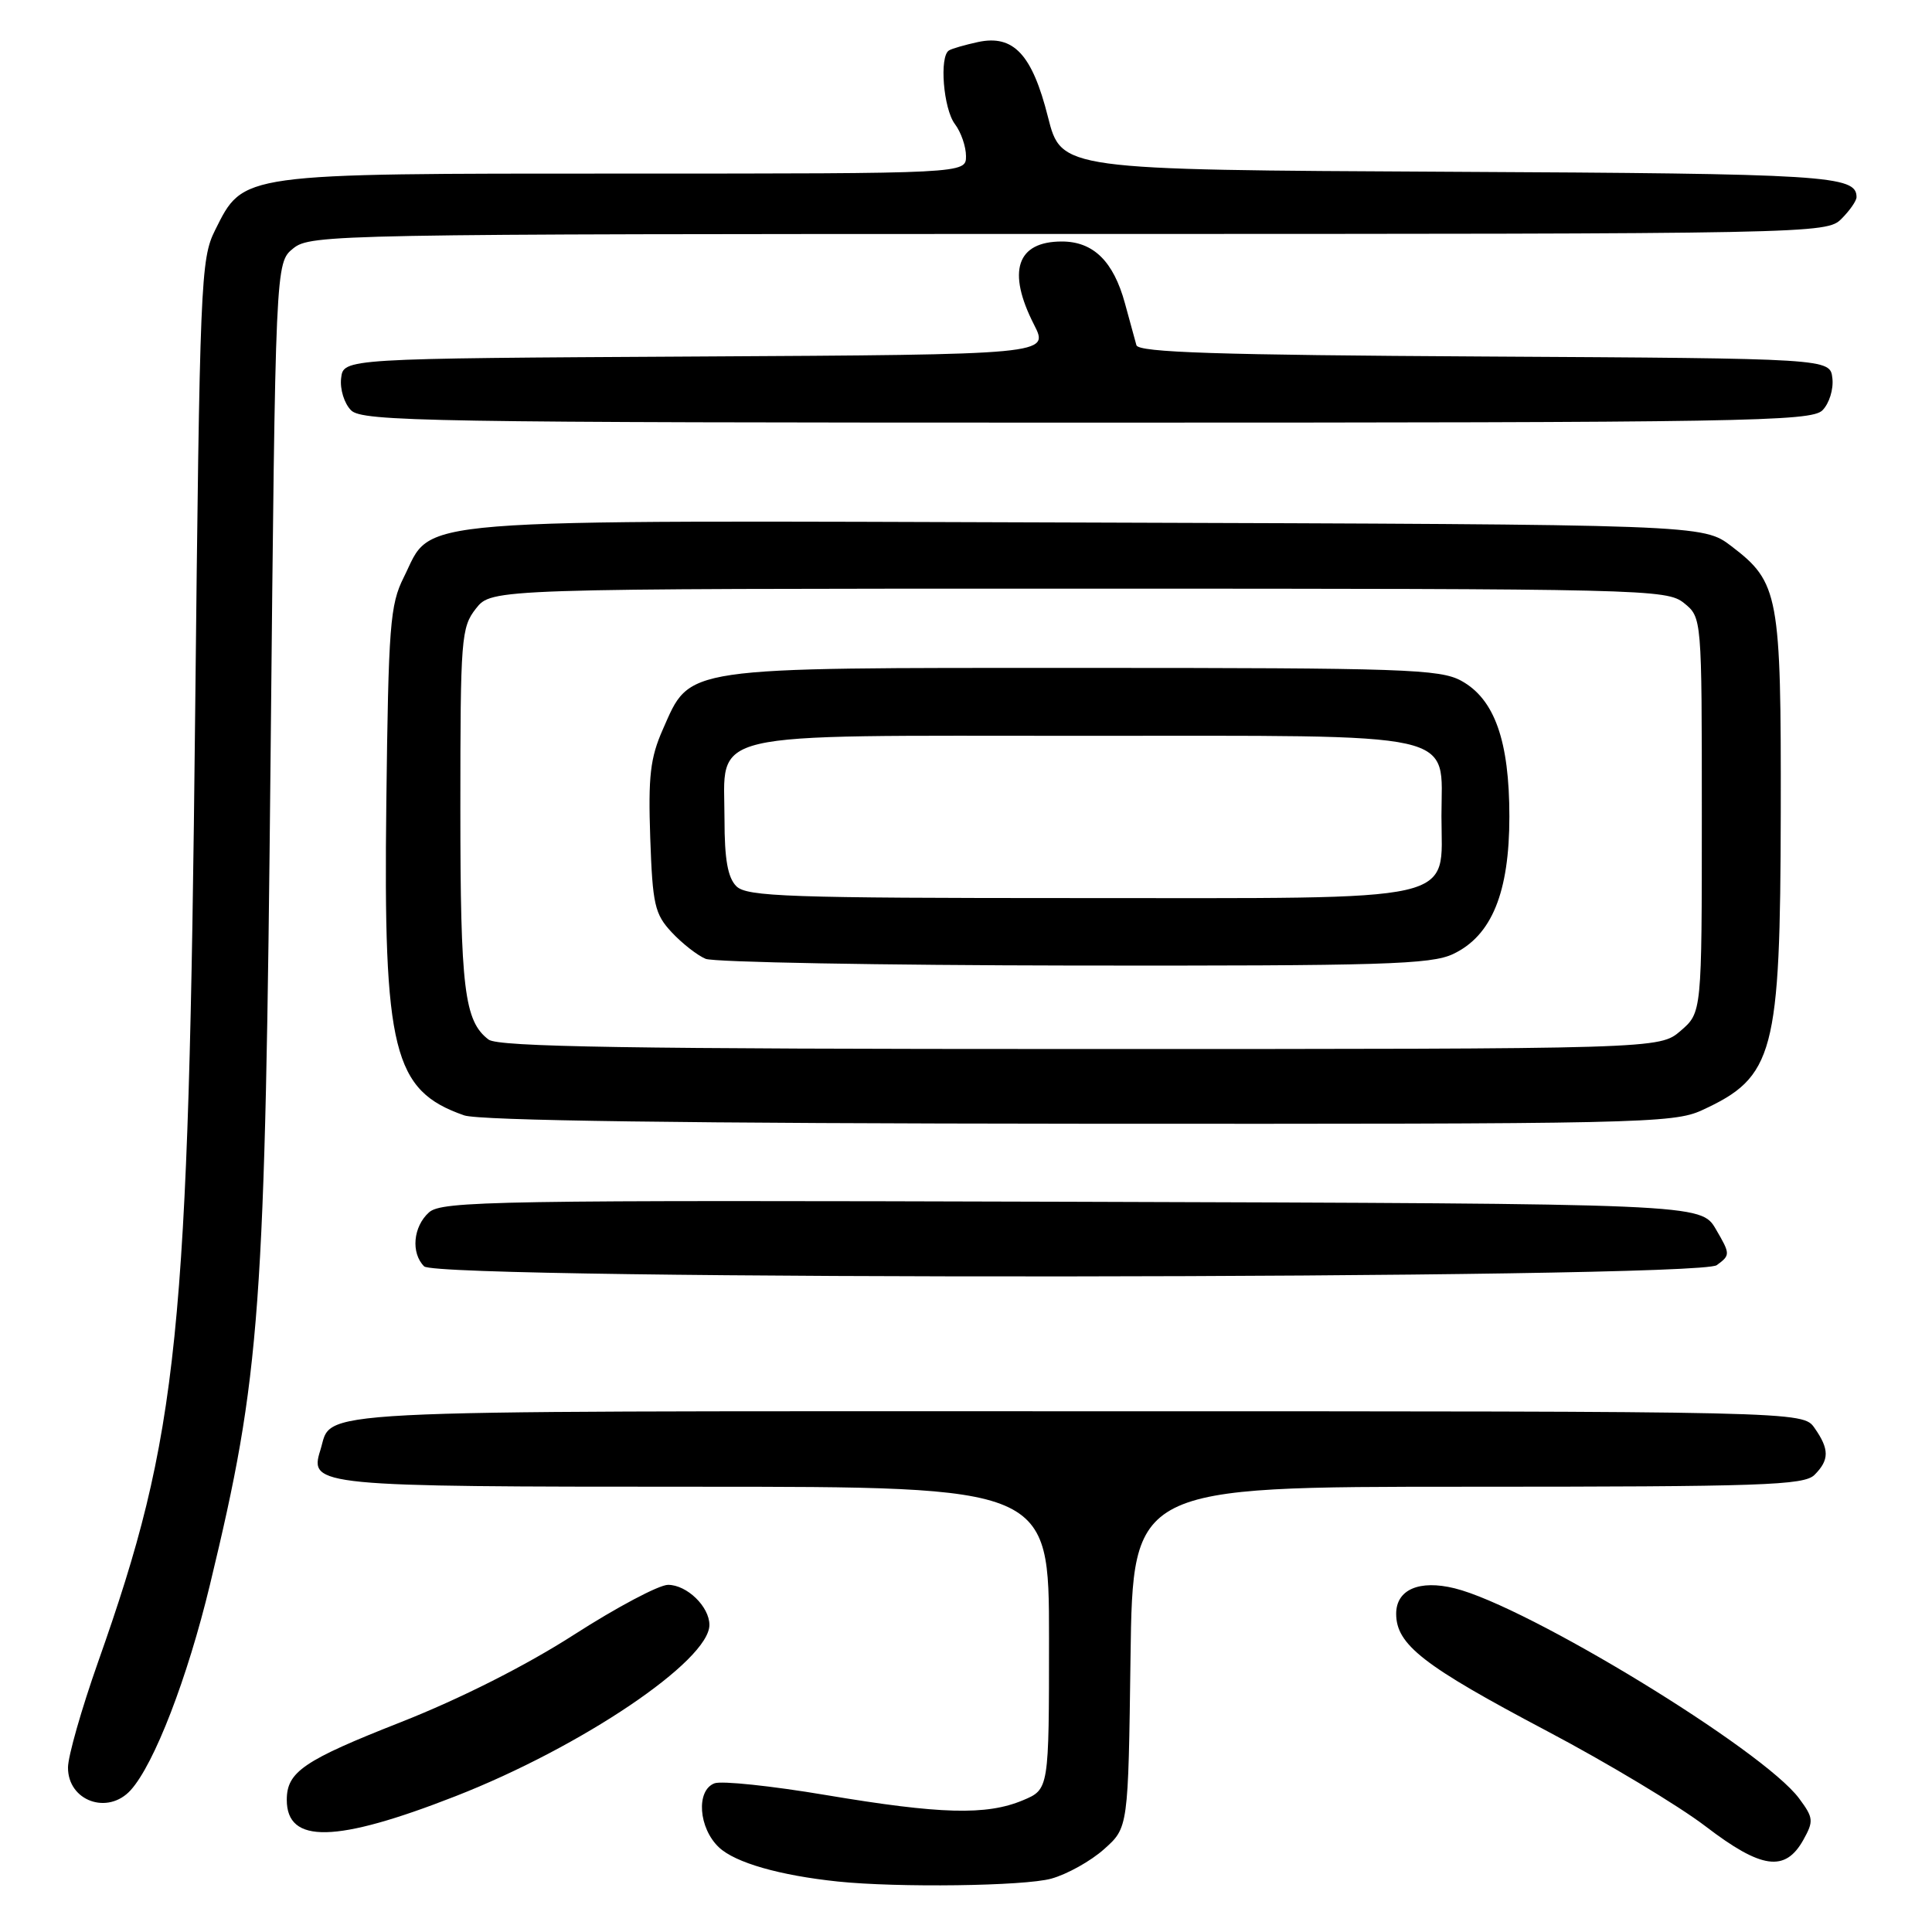<?xml version="1.0" encoding="UTF-8" standalone="no"?>
<!DOCTYPE svg PUBLIC "-//W3C//DTD SVG 1.1//EN" "http://www.w3.org/Graphics/SVG/1.1/DTD/svg11.dtd" >
<svg xmlns="http://www.w3.org/2000/svg" xmlns:xlink="http://www.w3.org/1999/xlink" version="1.1" viewBox="0 0 256 256">
 <g >
 <path fill="currentColor"
d=" M 139.30 248.93 C 141.40 248.35 144.55 246.59 146.30 245.02 C 149.50 242.17 149.50 242.17 149.80 219.58 C 150.11 197.00 150.11 197.00 194.48 197.00 C 233.49 197.00 239.05 196.81 240.43 195.43 C 242.41 193.45 242.41 192.03 240.44 189.22 C 238.89 187.00 238.89 187.00 142.51 187.00 C 38.14 187.00 44.19 186.69 42.44 192.18 C 40.95 196.90 42.00 197.00 92.19 197.00 C 139.00 197.00 139.00 197.00 139.00 217.05 C 139.00 237.10 139.00 237.10 135.53 238.55 C 130.71 240.57 124.60 240.40 109.42 237.85 C 102.23 236.64 95.59 235.94 94.67 236.30 C 92.20 237.24 92.56 242.24 95.27 244.79 C 97.43 246.82 103.30 248.50 111.00 249.31 C 118.92 250.14 135.75 249.92 139.30 248.93 Z  M 238.95 243.80 C 240.34 241.30 240.30 240.87 238.39 238.30 C 233.62 231.87 202.44 212.85 192.75 210.46 C 188.06 209.30 185.00 210.63 185.00 213.83 C 185.00 217.93 188.60 220.72 205.00 229.38 C 212.97 233.59 222.43 239.27 226.00 242.00 C 233.40 247.66 236.54 248.10 238.95 243.80 Z  M 60.35 238.01 C 77.04 231.49 94.00 220.05 94.00 215.31 C 94.00 212.89 91.02 210.00 88.52 210.00 C 87.32 210.00 81.72 212.97 76.07 216.60 C 69.69 220.70 61.01 225.08 53.15 228.18 C 40.23 233.26 38.00 234.78 38.00 238.49 C 38.00 244.35 44.50 244.21 60.35 238.01 Z  M 17.32 237.20 C 20.44 233.75 24.84 222.36 27.82 209.98 C 34.55 182.07 35.13 174.06 35.86 99.66 C 36.50 34.82 36.50 34.82 38.86 32.91 C 41.15 31.06 44.28 31.00 141.61 31.00 C 240.67 31.00 242.03 30.97 244.00 29.00 C 245.10 27.90 246.00 26.61 246.00 26.12 C 246.00 23.25 242.23 23.01 191.97 22.76 C 140.63 22.50 140.63 22.50 138.86 15.50 C 136.77 7.21 134.30 4.56 129.59 5.57 C 127.89 5.94 126.16 6.43 125.75 6.68 C 124.44 7.45 125.00 14.42 126.53 16.44 C 127.34 17.51 128.00 19.42 128.00 20.69 C 128.00 23.00 128.00 23.00 82.75 23.00 C 31.55 23.00 32.30 22.90 28.50 30.50 C 26.59 34.32 26.47 37.19 25.86 94.50 C 24.99 177.31 23.70 189.93 12.98 220.27 C 10.80 226.45 9.01 232.72 9.01 234.20 C 8.99 238.64 14.29 240.55 17.32 237.20 Z  M 227.48 167.64 C 229.29 166.31 229.29 166.18 227.37 162.89 C 225.39 159.50 225.39 159.50 142.03 159.24 C 65.53 159.01 58.52 159.13 56.84 160.65 C 54.74 162.54 54.43 166.03 56.20 167.80 C 58.08 169.68 224.90 169.52 227.48 167.64 Z  M 225.50 147.12 C 235.10 142.71 235.90 139.68 235.96 107.72 C 236.01 78.78 235.71 77.17 229.43 72.38 C 225.66 69.50 225.66 69.50 144.08 69.24 C 52.10 68.95 57.49 68.52 53.50 76.50 C 51.68 80.13 51.47 82.87 51.19 106.35 C 50.79 139.26 52.09 144.51 61.50 147.79 C 63.49 148.49 90.97 148.86 143.00 148.90 C 217.13 148.95 221.72 148.85 225.50 147.12 Z  M 241.48 54.37 C 242.38 53.47 242.97 51.58 242.80 50.12 C 242.50 47.50 242.50 47.50 196.71 47.24 C 161.32 47.04 150.85 46.70 150.58 45.74 C 150.39 45.06 149.70 42.56 149.06 40.19 C 147.54 34.62 144.87 32.00 140.70 32.00 C 134.72 32.00 133.40 35.95 137.02 43.03 C 139.03 46.98 139.03 46.98 92.27 47.24 C 45.50 47.50 45.50 47.50 45.20 50.12 C 45.03 51.58 45.62 53.47 46.52 54.37 C 48.00 55.85 56.83 56.00 144.00 56.00 C 231.17 56.00 240.00 55.85 241.48 54.37 Z  M 64.74 137.75 C 61.52 135.31 61.00 131.03 61.00 107.07 C 61.00 84.51 61.11 83.13 63.07 80.63 C 65.15 78.00 65.15 78.00 142.96 78.00 C 218.09 78.00 220.86 78.07 223.14 79.91 C 225.50 81.82 225.50 81.82 225.50 108.00 C 225.50 134.17 225.50 134.17 222.69 136.59 C 219.89 139.00 219.89 139.00 143.14 139.00 C 83.28 139.00 66.02 138.72 64.74 137.75 Z  M 192.55 126.41 C 197.66 123.99 200.00 118.26 200.00 108.20 C 200.00 98.17 198.04 92.63 193.63 90.21 C 190.80 88.66 185.98 88.50 143.50 88.50 C 89.84 88.50 91.55 88.25 87.82 96.67 C 86.16 100.43 85.88 102.87 86.16 111.02 C 86.47 119.87 86.75 121.11 89.00 123.53 C 90.38 125.01 92.40 126.59 93.50 127.05 C 94.60 127.50 116.58 127.90 142.35 127.94 C 183.22 127.99 189.63 127.80 192.55 126.41 Z  M 97.57 117.43 C 96.43 116.29 96.00 113.86 96.00 108.58 C 96.00 96.67 92.44 97.50 143.50 97.50 C 194.36 97.50 191.00 96.75 191.00 108.12 C 191.00 119.76 194.36 119.00 142.88 119.00 C 104.45 119.00 98.95 118.81 97.57 117.43 Z "/>
</g>
</svg>